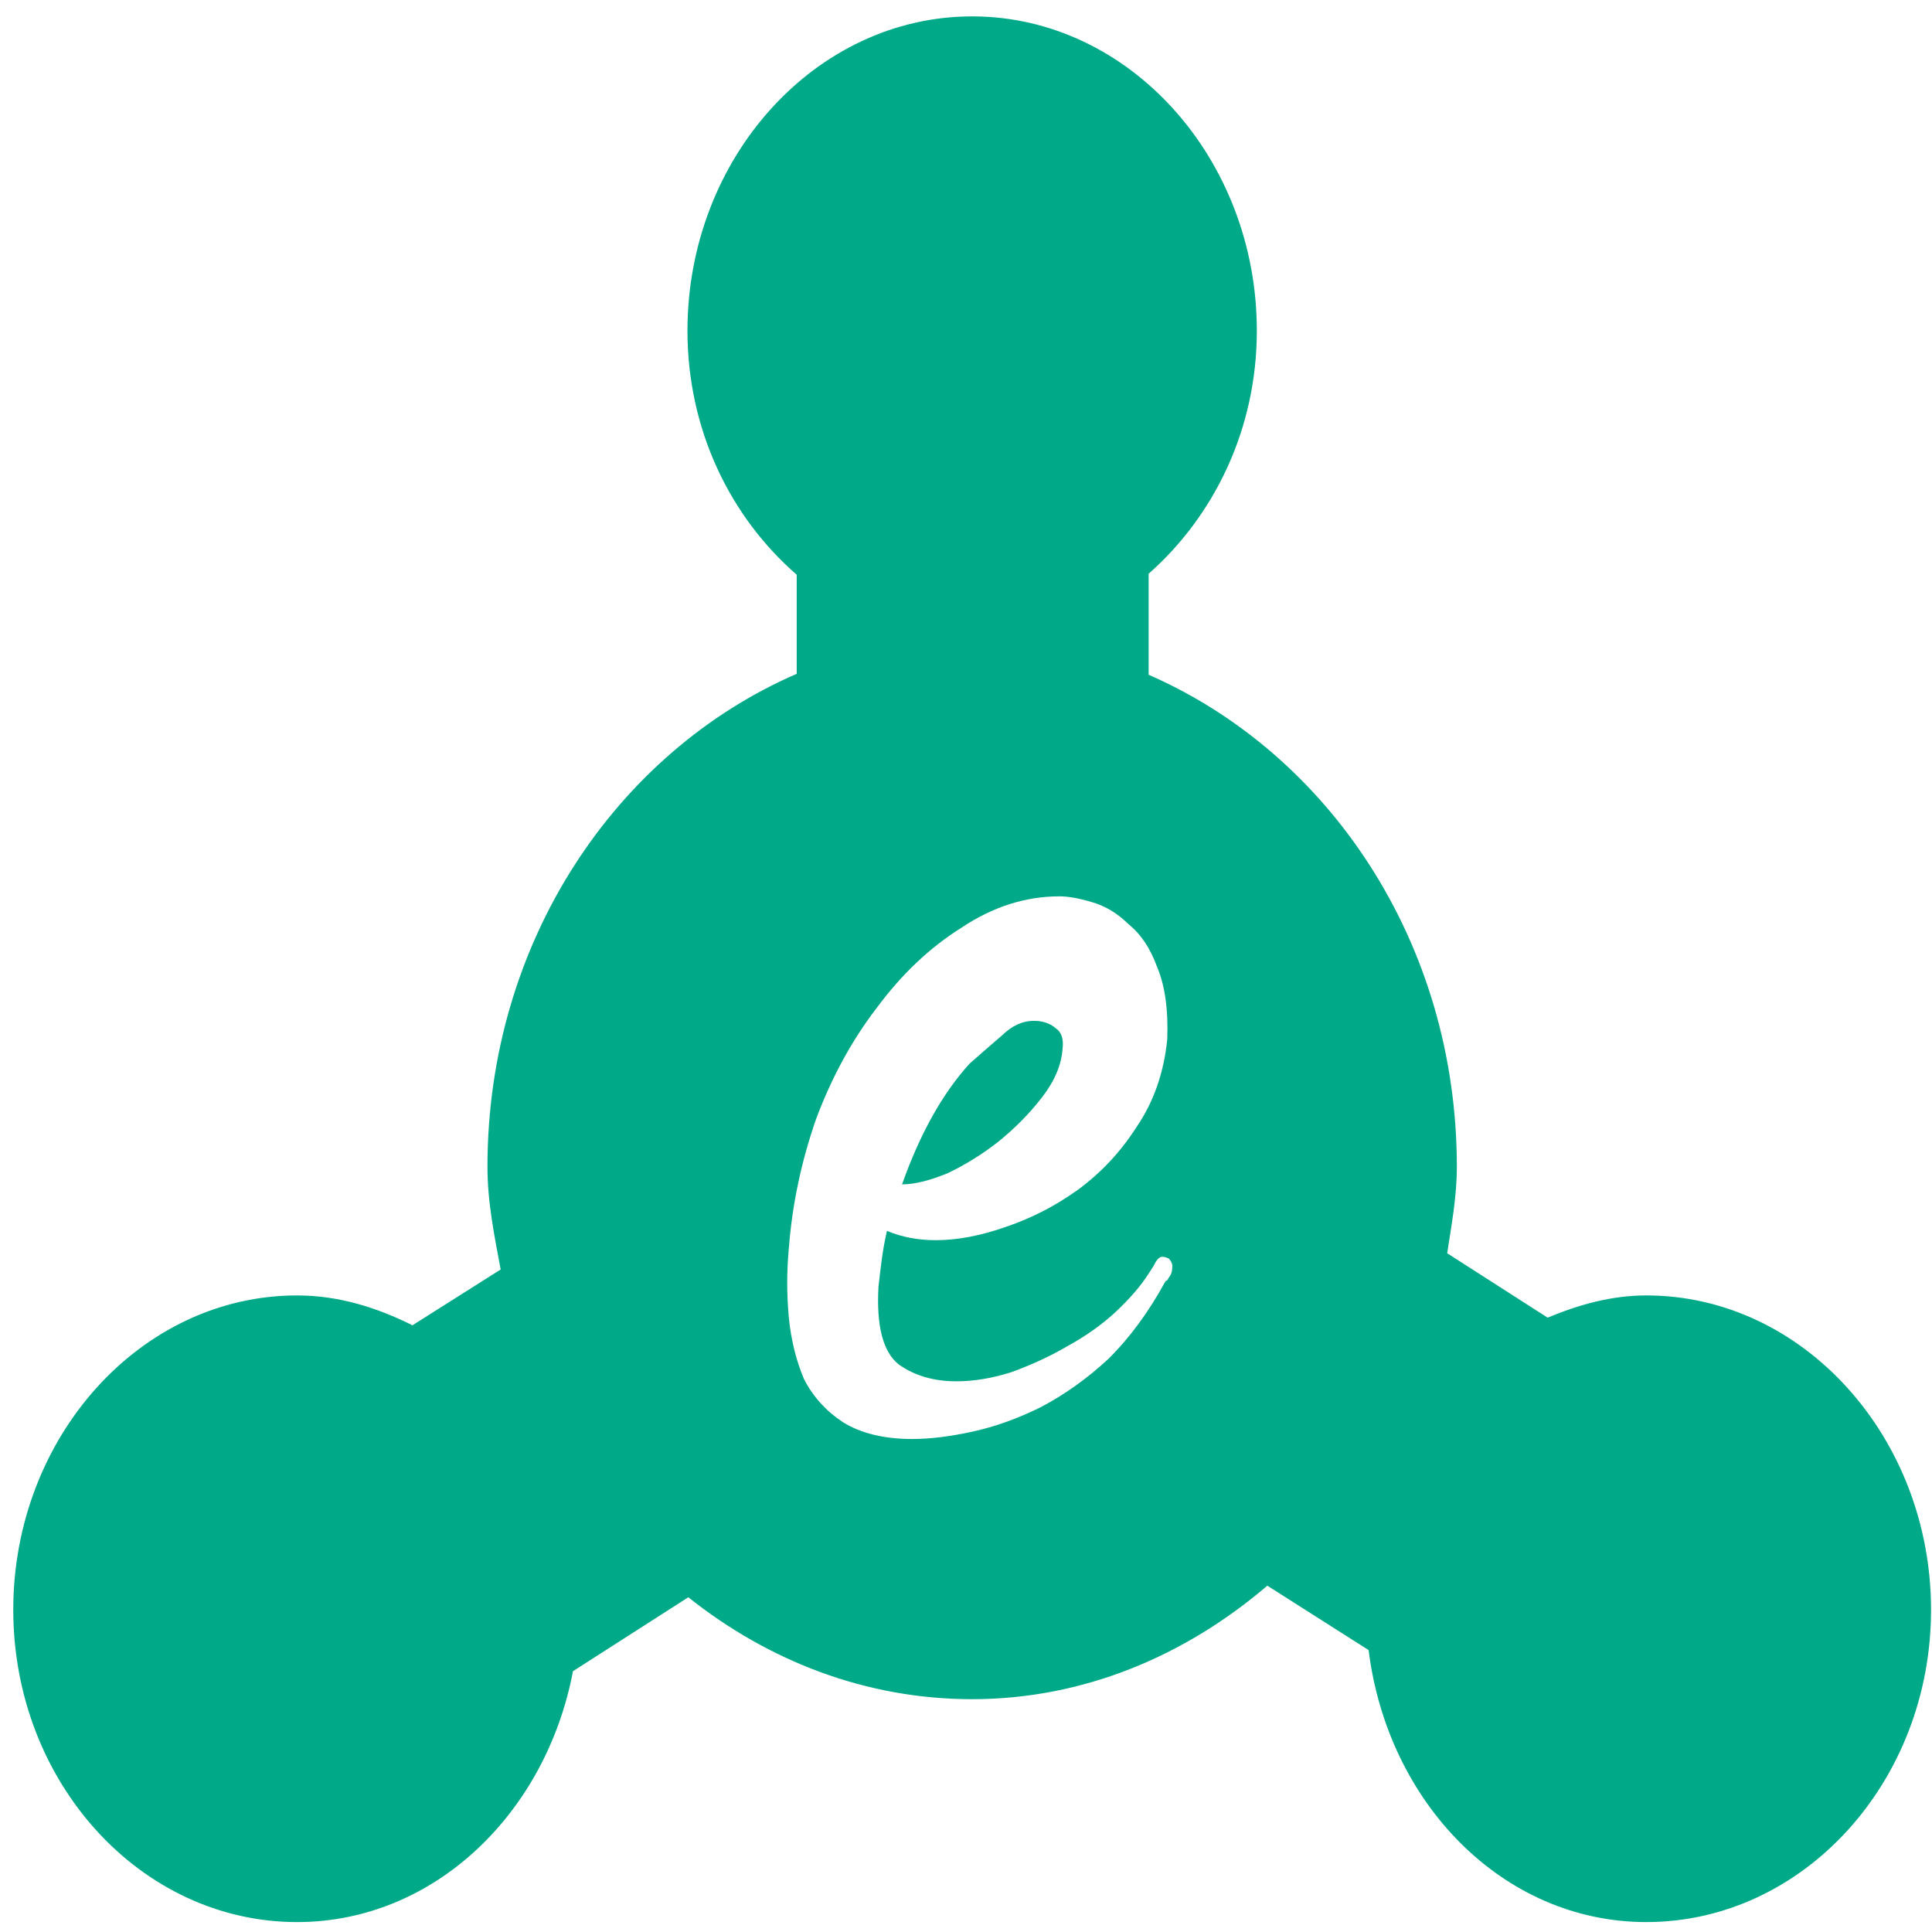 <?xml version="1.0" encoding="UTF-8" standalone="no"?>
<!-- Created with Inkscape (http://www.inkscape.org/) -->

<svg
   xmlns:dc="http://purl.org/dc/elements/1.1/"
   xmlns:cc="http://creativecommons.org/ns#"
   xmlns:rdf="http://www.w3.org/1999/02/22-rdf-syntax-ns#"
   xmlns:svg="http://www.w3.org/2000/svg"
   xmlns="http://www.w3.org/2000/svg"
   xmlns:xlink="http://www.w3.org/1999/xlink"
   xmlns:sodipodi="http://sodipodi.sourceforge.net/DTD/sodipodi-0.dtd"
   xmlns:inkscape="http://www.inkscape.org/namespaces/inkscape"
   sodipodi:docname="amule.svg"
   inkscape:version="0.91 r13725"
   version="1.1"
   id="svg2"
   height="512"
   width="512">
  <sodipodi:namedview
     id="base"
     pagecolor="#ffffff"
     bordercolor="#666666"
     borderopacity="1.0"
     inkscape:pageopacity="0.0"
     inkscape:pageshadow="2"
     inkscape:zoom="0.5"
     inkscape:cx="-68.8216"
     inkscape:cy="204.42785"
     inkscape:document-units="px"
     inkscape:current-layer="layer1"
     showgrid="false"
     inkscape:window-width="1280"
     inkscape:window-height="694"
     inkscape:window-x="0"
     inkscape:window-y="0"
     inkscape:window-maximized="1" />
  <defs
     id="defs4">
    <linearGradient
       id="linearGradient4051">
      <stop
         id="stop4053"
         offset="0"
         style="stop-color:#000000;stop-opacity:0.627;" />
      <stop
         id="stop4055"
         offset="1"
         style="stop-color:#000000;stop-opacity:0;" />
    </linearGradient>
    <linearGradient
       inkscape:collect="always"
       id="linearGradient3837">
      <stop
         style="stop-color:#7db257;stop-opacity:1;"
         offset="0"
         id="stop3839" />
      <stop
         style="stop-color:#7db257;stop-opacity:0;"
         offset="1"
         id="stop3841" />
    </linearGradient>
    <clipPath
       clipPathUnits="userSpaceOnUse"
       id="clipPath3847">
      <path
         transform="matrix(0.886,0,0,0.886,-24.011,495.99)"
         d="m 582.656,342.294 a 260.215,260.215 0 1 1 -520.431,0 260.215,260.215 0 1 1 520.431,0 z"
         sodipodi:ry="260.2153"
         sodipodi:rx="260.2153"
         sodipodi:cy="342.29437"
         sodipodi:cx="322.4407"
         id="path3849"
         style="fill:url(#linearGradient3851);fill-opacity:1;fill-rule:evenodd;stroke:none"
         sodipodi:type="arc" />
    </clipPath>
    <linearGradient
       inkscape:collect="always"
       xlink:href="#linearGradient3837"
       id="linearGradient3851"
       gradientUnits="userSpaceOnUse"
       x1="502.835"
       y1="546.635"
       x2="316.055"
       y2="356.662" />
    <clipPath
       id="clipPath-303915126-63">
      <g
         id="g17-08"
         transform="translate(0,-1004.362)">
        <path
           style="fill:#1890d0"
           inkscape:connector-curvature="0"
           id="path19-3"
           transform="matrix(15.333,0,0,11.5,415,878.862)"
           d="m -24,13 c 0,1.105 -0.672,2 -1.5,2 -0.828,0 -1.5,-0.895 -1.5,-2 0,-1.105 0.672,-2 1.5,-2 0.828,0 1.5,0.895 1.5,2 z" />
      </g>
    </clipPath>
    <clipPath
       id="clipPath-303915126-6">
      <g
         id="g17-3"
         transform="translate(0,-1004.362)">
        <path
           style="fill:#1890d0"
           inkscape:connector-curvature="0"
           id="path19-2"
           transform="matrix(15.333,0,0,11.5,415,878.862)"
           d="m -24,13 c 0,1.105 -0.672,2 -1.5,2 -0.828,0 -1.5,-0.895 -1.5,-2 0,-1.105 0.672,-2 1.5,-2 0.828,0 1.5,0.895 1.5,2 z" />
      </g>
    </clipPath>
    <clipPath
       id="clipPath-303915126-5">
      <g
         id="g17-1"
         transform="translate(0,-1004.362)">
        <path
           style="fill:#1890d0"
           inkscape:connector-curvature="0"
           id="path19-1"
           transform="matrix(15.333,0,0,11.5,415,878.862)"
           d="m -24,13 c 0,1.105 -0.672,2 -1.5,2 -0.828,0 -1.5,-0.895 -1.5,-2 0,-1.105 0.672,-2 1.5,-2 0.828,0 1.5,0.895 1.5,2 z" />
      </g>
    </clipPath>
    <clipPath
       id="clipPath-303915126-1">
      <g
         id="g17-6"
         transform="translate(0,-1004.362)">
        <path
           style="fill:#1890d0"
           inkscape:connector-curvature="0"
           id="path19-4"
           transform="matrix(15.333,0,0,11.5,415,878.862)"
           d="m -24,13 c 0,1.105 -0.672,2 -1.5,2 -0.828,0 -1.5,-0.895 -1.5,-2 0,-1.105 0.672,-2 1.5,-2 0.828,0 1.5,0.895 1.5,2 z" />
      </g>
    </clipPath>
    <clipPath
       id="clipPath-303915126-2">
      <g
         id="g17-0"
         transform="translate(0,-1004.362)">
        <path
           style="fill:#1890d0"
           inkscape:connector-curvature="0"
           id="path19-0"
           transform="matrix(15.333,0,0,11.5,415,878.862)"
           d="m -24,13 c 0,1.105 -0.672,2 -1.5,2 -0.828,0 -1.5,-0.895 -1.5,-2 0,-1.105 0.672,-2 1.5,-2 0.828,0 1.5,0.895 1.5,2 z" />
      </g>
    </clipPath>
    <clipPath
       id="clipPath-303915126">
      <g
         id="g17"
         transform="translate(0,-1004.362)">
        <path
           style="fill:#1890d0"
           inkscape:connector-curvature="0"
           id="path19"
           transform="matrix(15.333,0,0,11.5,415,878.862)"
           d="m -24,13 c 0,1.105 -0.672,2 -1.5,2 -0.828,0 -1.5,-0.895 -1.5,-2 0,-1.105 0.672,-2 1.5,-2 0.828,0 1.5,0.895 1.5,2 z" />
      </g>
    </clipPath>
    <clipPath
       id="clipPath-292987263">
      <g
         id="g12"
         transform="translate(0,-1004.362)">
        <path
           style="fill:#1890d0"
           inkscape:connector-curvature="0"
           id="path14"
           transform="matrix(15.333,0,0,11.5,415,878.862)"
           d="m -24,13 c 0,1.105 -0.672,2 -1.5,2 -0.828,0 -1.5,-0.895 -1.5,-2 0,-1.105 0.672,-2 1.5,-2 0.828,0 1.5,0.895 1.5,2 z" />
      </g>
    </clipPath>
    <linearGradient
       gradientUnits="userSpaceOnUse"
       y2="122.802"
       x2="518.549"
       y1="230.282"
       x1="621.262"
       id="linearGradient3893"
       xlink:href="#linearGradient3887"
       inkscape:collect="always" />
    <clipPath
       id="clipPath3881"
       clipPathUnits="userSpaceOnUse">
      <path
         transform="translate(-412,-17)"
         d="m 643,152.5 a 103.5,103.5 0 1 1 -207,0 103.5,103.5 0 1 1 207,0 z"
         sodipodi:ry="103.5"
         sodipodi:rx="103.5"
         sodipodi:cy="152.5"
         sodipodi:cx="539.5"
         id="path3883"
         style="fill:#008dff;fill-opacity:1;fill-rule:evenodd;stroke:none"
         sodipodi:type="arc" />
    </clipPath>
    <linearGradient
       id="linearGradient3887">
      <stop
         id="stop3889"
         offset="0"
         style="stop-color:#008dff;stop-opacity:1;" />
      <stop
         id="stop3891"
         offset="1"
         style="stop-color:#008dff;stop-opacity:0;" />
    </linearGradient>
    <linearGradient
       gradientUnits="userSpaceOnUse"
       y2="445.656"
       x2="447.344"
       y1="30.656"
       x1="3.812"
       id="linearGradient4057"
       xlink:href="#linearGradient4051"
       inkscape:collect="always" />
    <clipPath
       id="clipPath4061"
       clipPathUnits="userSpaceOnUse">
      <path
         sodipodi:type="arc"
         style="fill:#008dff;fill-opacity:1;fill-rule:evenodd;stroke:none"
         id="path4063"
         sodipodi:cx="322.4407"
         sodipodi:cy="342.29437"
         sodipodi:rx="260.2153"
         sodipodi:ry="260.2153"
         d="m 582.656,342.294 a 260.215,260.215 0 1 1 -520.431,0 260.215,260.215 0 1 1 520.431,0 z"
         transform="matrix(0.886,0,0,0.886,-24.011,-44.372)" />
    </clipPath>
    <linearGradient
       inkscape:collect="always"
       xlink:href="#linearGradient3822"
       id="linearGradient3845"
       gradientUnits="userSpaceOnUse"
       x1="10.948"
       y1="15.241"
       x2="42.296"
       y2="41.066" />
    <clipPath
       clipPathUnits="userSpaceOnUse"
       id="clipPath3832">
      <rect
         ry="10.934"
         y="4.27"
         x="3.254"
         height="40.273"
         width="40.273"
         id="rect3834"
         style="color:#000000;fill:#55d093;fill-opacity:1;fill-rule:evenodd;stroke:none;stroke-width:2.166;marker:none;visibility:visible;display:inline;overflow:visible;enable-background:accumulate" />
    </clipPath>
    <linearGradient
       inkscape:collect="always"
       xlink:href="#linearGradient3822"
       id="linearGradient3828"
       x1="10.948"
       y1="15.241"
       x2="42.296"
       y2="41.066"
       gradientUnits="userSpaceOnUse" />
    <filter
       id="filter3826"
       height="1"
       width="1"
       y="0"
       x="0"
       inkscape:label="Film grain"
       inkscape:menu="Image effects"
       inkscape:menu-tooltip="Adds a small scale graininess"
       color-interpolation-filters="sRGB">
      <feTurbulence
         id="feTurbulence3828"
         type="fractalNoise"
         numOctaves="3"
         baseFrequency="1"
         seed="0"
         result="result0" />
      <feColorMatrix
         id="feColorMatrix3830"
         result="result4"
         values="0"
         type="saturate" />
      <feComposite
         id="feComposite3832"
         in2="result4"
         in="SourceGraphic"
         operator="arithmetic"
         k1="1.25"
         k2="0.5"
         k3="0.5"
         result="result2"
         k4="0" />
      <feBlend
         id="feBlend3834"
         in2="SourceGraphic"
         result="result5"
         mode="normal"
         in="result2" />
      <feComposite
         id="feComposite3836"
         in2="SourceGraphic"
         in="result5"
         operator="in"
         result="result3" />
    </filter>
    <clipPath
       id="clipPath-054702263-3">
      <g
         transform="translate(0,-1004.362)"
         id="g17-7">
        <path
           inkscape:connector-curvature="0"
           d="m -24,13 c 0,1.105 -0.672,2 -1.5,2 -0.828,0 -1.5,-0.895 -1.5,-2 0,-1.105 0.672,-2 1.5,-2 0.828,0 1.5,0.895 1.5,2 z"
           transform="matrix(15.333,0,0,11.5,415,878.862)"
           style="fill:#1890d0"
           id="path19-4-2" />
      </g>
    </clipPath>
    <clipPath
       clipPathUnits="userSpaceOnUse"
       id="clipPath5067">
      <g
         id="g5069"
         style="fill:#6ee75c;fill-opacity:1">
        <path
           inkscape:connector-curvature="0"
           d="M 24,1 C 36.703,1 47,11.297 47,24 47,36.703 36.703,47 24,47 11.297,47 1,36.703 1,24 1,11.297 11.297,1 24,1 z"
           style="fill:#6ee75c;fill-opacity:1"
           id="path5071" />
      </g>
    </clipPath>
    <clipPath
       clipPathUnits="userSpaceOnUse"
       id="clipPath4614-6">
      <g
         id="g4616-6"
         style="fill:#6ee75c;fill-opacity:1">
        <path
           d="M 24,1 C 36.703,1 47,11.297 47,24 47,36.703 36.703,47 24,47 11.297,47 1,36.703 1,24 1,11.297 11.297,1 24,1 z"
           style="fill:#6ee75c;fill-opacity:1"
           id="path4618-2"
           inkscape:connector-curvature="0" />
      </g>
    </clipPath>
    <clipPath
       clipPathUnits="userSpaceOnUse"
       id="clipPath4620-3">
      <g
         id="g4622-2"
         style="fill:#6ee75c;fill-opacity:1">
        <path
           d="M 24,1 C 36.703,1 47,11.297 47,24 47,36.703 36.703,47 24,47 11.297,47 1,36.703 1,24 1,11.297 11.297,1 24,1 z"
           style="fill:#6ee75c;fill-opacity:1"
           id="path4624-6"
           inkscape:connector-curvature="0" />
      </g>
    </clipPath>
    <clipPath
       clipPathUnits="userSpaceOnUse"
       id="clipPath4626-7">
      <g
         id="g4628-3"
         style="fill:#6ee75c;fill-opacity:1">
        <path
           d="M 24,1 C 36.703,1 47,11.297 47,24 47,36.703 36.703,47 24,47 11.297,47 1,36.703 1,24 1,11.297 11.297,1 24,1 z"
           style="fill:#6ee75c;fill-opacity:1"
           id="path4630-1"
           inkscape:connector-curvature="0" />
      </g>
    </clipPath>
    <clipPath
       clipPathUnits="userSpaceOnUse"
       id="clipPath4632-2">
      <g
         id="g4634-0"
         style="fill:#6ee75c;fill-opacity:1">
        <path
           d="M 24,1 C 36.703,1 47,11.297 47,24 47,36.703 36.703,47 24,47 11.297,47 1,36.703 1,24 1,11.297 11.297,1 24,1 z"
           style="fill:#6ee75c;fill-opacity:1"
           id="path4636-0"
           inkscape:connector-curvature="0" />
      </g>
    </clipPath>
    <clipPath
       clipPathUnits="userSpaceOnUse"
       id="clipPath4638-8">
      <g
         id="g4640-2"
         style="fill:#6ee75c;fill-opacity:1">
        <path
           d="M 24,1 C 36.703,1 47,11.297 47,24 47,36.703 36.703,47 24,47 11.297,47 1,36.703 1,24 1,11.297 11.297,1 24,1 z"
           style="fill:#6ee75c;fill-opacity:1"
           id="path4642-2"
           inkscape:connector-curvature="0" />
      </g>
    </clipPath>
    <clipPath
       clipPathUnits="userSpaceOnUse"
       id="clipPath4638">
      <g
         id="g4640"
         style="fill:#6ee75c;fill-opacity:1">
        <path
           d="M 24,1 C 36.703,1 47,11.297 47,24 47,36.703 36.703,47 24,47 11.297,47 1,36.703 1,24 1,11.297 11.297,1 24,1 z"
           style="fill:#6ee75c;fill-opacity:1"
           id="path4642"
           inkscape:connector-curvature="0" />
      </g>
    </clipPath>
    <clipPath
       clipPathUnits="userSpaceOnUse"
       id="clipPath4632">
      <g
         id="g4634"
         style="fill:#6ee75c;fill-opacity:1">
        <path
           d="M 24,1 C 36.703,1 47,11.297 47,24 47,36.703 36.703,47 24,47 11.297,47 1,36.703 1,24 1,11.297 11.297,1 24,1 z"
           style="fill:#6ee75c;fill-opacity:1"
           id="path4636"
           inkscape:connector-curvature="0" />
      </g>
    </clipPath>
    <clipPath
       clipPathUnits="userSpaceOnUse"
       id="clipPath4626">
      <g
         id="g4628"
         style="fill:#6ee75c;fill-opacity:1">
        <path
           d="M 24,1 C 36.703,1 47,11.297 47,24 47,36.703 36.703,47 24,47 11.297,47 1,36.703 1,24 1,11.297 11.297,1 24,1 z"
           style="fill:#6ee75c;fill-opacity:1"
           id="path4630"
           inkscape:connector-curvature="0" />
      </g>
    </clipPath>
    <clipPath
       clipPathUnits="userSpaceOnUse"
       id="clipPath4620">
      <g
         id="g4622"
         style="fill:#6ee75c;fill-opacity:1">
        <path
           d="M 24,1 C 36.703,1 47,11.297 47,24 47,36.703 36.703,47 24,47 11.297,47 1,36.703 1,24 1,11.297 11.297,1 24,1 z"
           style="fill:#6ee75c;fill-opacity:1"
           id="path4624"
           inkscape:connector-curvature="0" />
      </g>
    </clipPath>
    <clipPath
       clipPathUnits="userSpaceOnUse"
       id="clipPath4614">
      <g
         id="g4616"
         style="fill:#6ee75c;fill-opacity:1">
        <path
           d="M 24,1 C 36.703,1 47,11.297 47,24 47,36.703 36.703,47 24,47 11.297,47 1,36.703 1,24 1,11.297 11.297,1 24,1 z"
           style="fill:#6ee75c;fill-opacity:1"
           id="path4618"
           inkscape:connector-curvature="0" />
      </g>
    </clipPath>
    <clipPath
       clipPathUnits="userSpaceOnUse"
       id="clipPath4608">
      <g
         id="g4610"
         style="fill:#6ee75c;fill-opacity:1">
        <path
           d="M 24,1 C 36.703,1 47,11.297 47,24 47,36.703 36.703,47 24,47 11.297,47 1,36.703 1,24 1,11.297 11.297,1 24,1 z"
           style="fill:#6ee75c;fill-opacity:1"
           id="path4612"
           inkscape:connector-curvature="0" />
      </g>
    </clipPath>
    <clipPath
       id="clipPath-375834240">
      <g
         id="g17-05"
         transform="translate(0,-1004.362)">
        <path
           id="path19-03"
           style="fill:#1890d0"
           transform="matrix(15.333,0,0,11.5,415,878.862)"
           d="m -24,13 c 0,1.105 -0.672,2 -1.5,2 -0.828,0 -1.5,-0.895 -1.5,-2 0,-1.105 0.672,-2 1.5,-2 0.828,0 1.5,0.895 1.5,2 z"
           inkscape:connector-curvature="0" />
      </g>
    </clipPath>
    <clipPath
       id="clipPath-363610498">
      <g
         id="g12-6"
         transform="translate(0,-1004.362)">
        <path
           id="path14-8"
           style="fill:#1890d0"
           transform="matrix(15.333,0,0,11.5,415,878.862)"
           d="m -24,13 c 0,1.105 -0.672,2 -1.5,2 -0.828,0 -1.5,-0.895 -1.5,-2 0,-1.105 0.672,-2 1.5,-2 0.828,0 1.5,0.895 1.5,2 z"
           inkscape:connector-curvature="0" />
      </g>
    </clipPath>
    <linearGradient
       gradientTransform="matrix(0,-1,1,0,-1.5e-6,48)"
       gradientUnits="userSpaceOnUse"
       x2="47"
       x1="1"
       id="linearGradient3764">
      <stop
         id="stop7"
         style="stop-color:#99b901;stop-opacity:1" />
      <stop
         id="stop9"
         style="stop-color:#a8cd01;stop-opacity:1"
         offset="1" />
    </linearGradient>
    <linearGradient
       id="linearGradient3822">
      <stop
         style="stop-color:#000000;stop-opacity:1;"
         offset="0"
         id="stop3824" />
      <stop
         style="stop-color:#55d093;stop-opacity:0;"
         offset="1"
         id="stop3826" />
    </linearGradient>
    <linearGradient
       y2="41.066"
       x2="42.296"
       y1="15.241"
       x1="10.948"
       gradientUnits="userSpaceOnUse"
       id="linearGradient4430"
       xlink:href="#linearGradient3822"
       inkscape:collect="always" />
    <clipPath
       clipPathUnits="userSpaceOnUse"
       id="clipPath5405">
      <path
         sodipodi:type="arc"
         style="fill:#00bb8a;fill-opacity:1;fill-rule:evenodd;stroke:none"
         id="path5407"
         sodipodi:cx="322.4407"
         sodipodi:cy="342.29437"
         sodipodi:rx="260.2153"
         sodipodi:ry="260.2153"
         d="m 582.656,342.294 a 260.215,260.215 0 1 1 -520.431,0 260.215,260.215 0 1 1 520.431,0 z"
         transform="matrix(0.886,0,0,0.886,-24.011,495.99)" />
    </clipPath>
  </defs>
  <g
     transform="translate(0,-540.362)"
     id="layer1"
     inkscape:groupmode="layer"
     inkscape:label="Capa 1">
    <g
       style="fill:#ffffeb;fill-opacity:1"
       transform="matrix(9.069,0,0,8.667,52.248,594.662)"
       id="g4042">
      <g
         style="fill:#ffffeb;fill-opacity:1"
         id="g4044"
         clip-path="url(#clipPath-303915126)">
        <!-- color: #cb0000 -->
        <g
           style="fill:#ffffeb;fill-opacity:1"
           id="g4046" />
      </g>
    </g>
    <g
       transform="translate(546.907,990.351)"
       style="opacity:0.129;display:inline"
       inkscape:label="Capa"
       id="layer1-7" />
    <g
       transform="translate(546.907,990.351)"
       id="g33">
      <g
         id="g35"
         clip-path="url(#clipPath-363610498)">
        <g
           transform="translate(1,1)"
           id="g37">
          <g
             style="opacity:0.1"
             id="g39">
            <!-- color: #a8cd01 -->
          </g>
        </g>
      </g>
    </g>
    <g
       transform="translate(546.907,990.351)"
       id="g41">
      <g
         id="g43"
         clip-path="url(#clipPath-375834240)">
        <!-- color: #a8cd01 -->
      </g>
    </g>
    <path
       inkscape:connector-curvature="0"
       id="path5426"
       d="m 257.63,544.702 c -41.56,0 -75.445,37.573 -75.445,83.306 0,26.372 11.422,49.432 28.948,64.656 l 0,26.268 c -47.744,20.697 -81.952,70.955 -81.952,130.648 0,9.528 1.852,18.307 3.501,27.208 l -23.383,14.791 c -9.328,-4.667 -19.509,-7.915 -30.564,-7.915 -41.56,0 -75.22,37.639 -75.22,83.306 0,45.667 33.72,82.762 75.22,82.762 36.256,0 65.947,-28.753 73.111,-66.487 l 30.564,-19.59 c 21.254,16.929 47.131,27.01 75.22,27.01 29.589,0 56.499,-11.522 78.227,-30.077 l 26.839,17.067 c 5.032,40.461 35.557,72.077 73.604,72.077 41.5,0 75.445,-37.095 75.445,-82.762 0,-45.667 -33.884,-83.306 -75.445,-83.306 -9.326,0 -17.936,2.477 -26.165,5.887 l -26.614,-17.067 c 1.146,-7.54 2.558,-14.979 2.558,-22.904 0,-59.579 -34.073,-109.619 -81.683,-130.401 l 0,-26.763 c 17.316,-15.274 28.679,-38.27 28.679,-64.409 0,-45.667 -33.884,-83.306 -75.445,-83.306 z m 23.069,233.198 c 2.387,1.3e-4 5.201,0.499 8.482,1.484 3.58,0.985 6.89,2.932 9.874,5.887 3.282,2.627 5.795,6.404 7.585,11.328 2.088,4.925 2.991,11.315 2.693,19.194 -0.895,8.864 -3.603,16.586 -8.079,23.152 -4.177,6.566 -9.398,12.174 -15.663,16.77 -5.967,4.268 -12.347,7.546 -19.209,9.844 -6.564,2.298 -12.688,3.463 -18.356,3.463 -4.774,6e-5 -9.092,-0.832 -12.971,-2.473 -0.597,2.626 -1.048,5.073 -1.346,7.371 -0.298,2.298 -0.599,4.745 -0.898,7.371 -0.597,10.506 1.209,17.395 5.386,20.678 4.177,2.955 9.248,4.452 15.215,4.452 4.773,3e-5 9.694,-0.832 14.766,-2.473 5.37,-1.97 10.291,-4.25 14.766,-6.876 4.773,-2.626 8.942,-5.572 12.522,-8.855 3.878,-3.611 6.843,-7.056 8.931,-10.339 0.895,-1.313 1.497,-2.311 1.795,-2.968 0.597,-0.985 1.198,-1.484 1.795,-1.484 0.597,4e-5 1.198,0.167 1.795,0.495 0.597,0.657 0.897,1.322 0.898,1.979 -9e-5,1.313 -0.301,2.312 -0.898,2.968 -0.299,0.657 -0.599,0.989 -0.898,0.989 -4.475,8.208 -9.546,15.097 -15.215,20.678 -5.669,5.253 -11.642,9.48 -17.907,12.763 -5.967,2.955 -11.941,5.118 -17.907,6.431 -5.967,1.313 -11.339,1.979 -16.112,1.979 -7.459,0 -13.583,-1.498 -18.356,-4.452 -4.475,-2.955 -7.891,-6.732 -10.278,-11.328 -2.088,-4.924 -3.443,-10.316 -4.039,-16.226 -0.597,-6.238 -0.597,-12.511 0,-18.749 0.895,-11.49 3.302,-22.823 7.181,-33.985 4.177,-11.162 9.549,-20.997 16.112,-29.533 6.564,-8.864 13.997,-15.92 22.351,-21.173 8.354,-5.581 17.036,-8.36 25.986,-8.36 z m -6.732,32.996 c -2.983,1.2e-4 -5.797,1.282 -8.482,3.908 -2.685,2.298 -5.544,4.794 -8.527,7.42 -7.16,7.879 -13.134,18.546 -17.907,32.007 3.282,8e-5 7.344,-0.998 12.118,-2.968 4.773,-2.298 9.242,-5.077 13.419,-8.36 4.475,-3.611 8.342,-7.555 11.624,-11.823 3.282,-4.268 5.087,-8.544 5.386,-12.813 0.298,-2.626 -0.304,-4.407 -1.795,-5.392 -1.492,-1.313 -3.448,-1.979 -5.835,-1.979 z"
       style="color:#000000;font-style:normal;font-variant:normal;font-weight:normal;font-stretch:normal;font-size:medium;line-height:normal;font-family:Sans;-inkscape-font-specification:Sans;text-indent:0;text-align:start;text-decoration:none;text-decoration-line:none;letter-spacing:normal;word-spacing:normal;text-transform:none;direction:ltr;block-progression:tb;writing-mode:lr-tb;baseline-shift:baseline;text-anchor:start;display:inline;overflow:visible;visibility:visible;fill:#00aa88;fill-opacity:1;fill-rule:evenodd;stroke:none;stroke-width:3.6;marker:none;enable-background:accumulate" />
  </g>
</svg>
